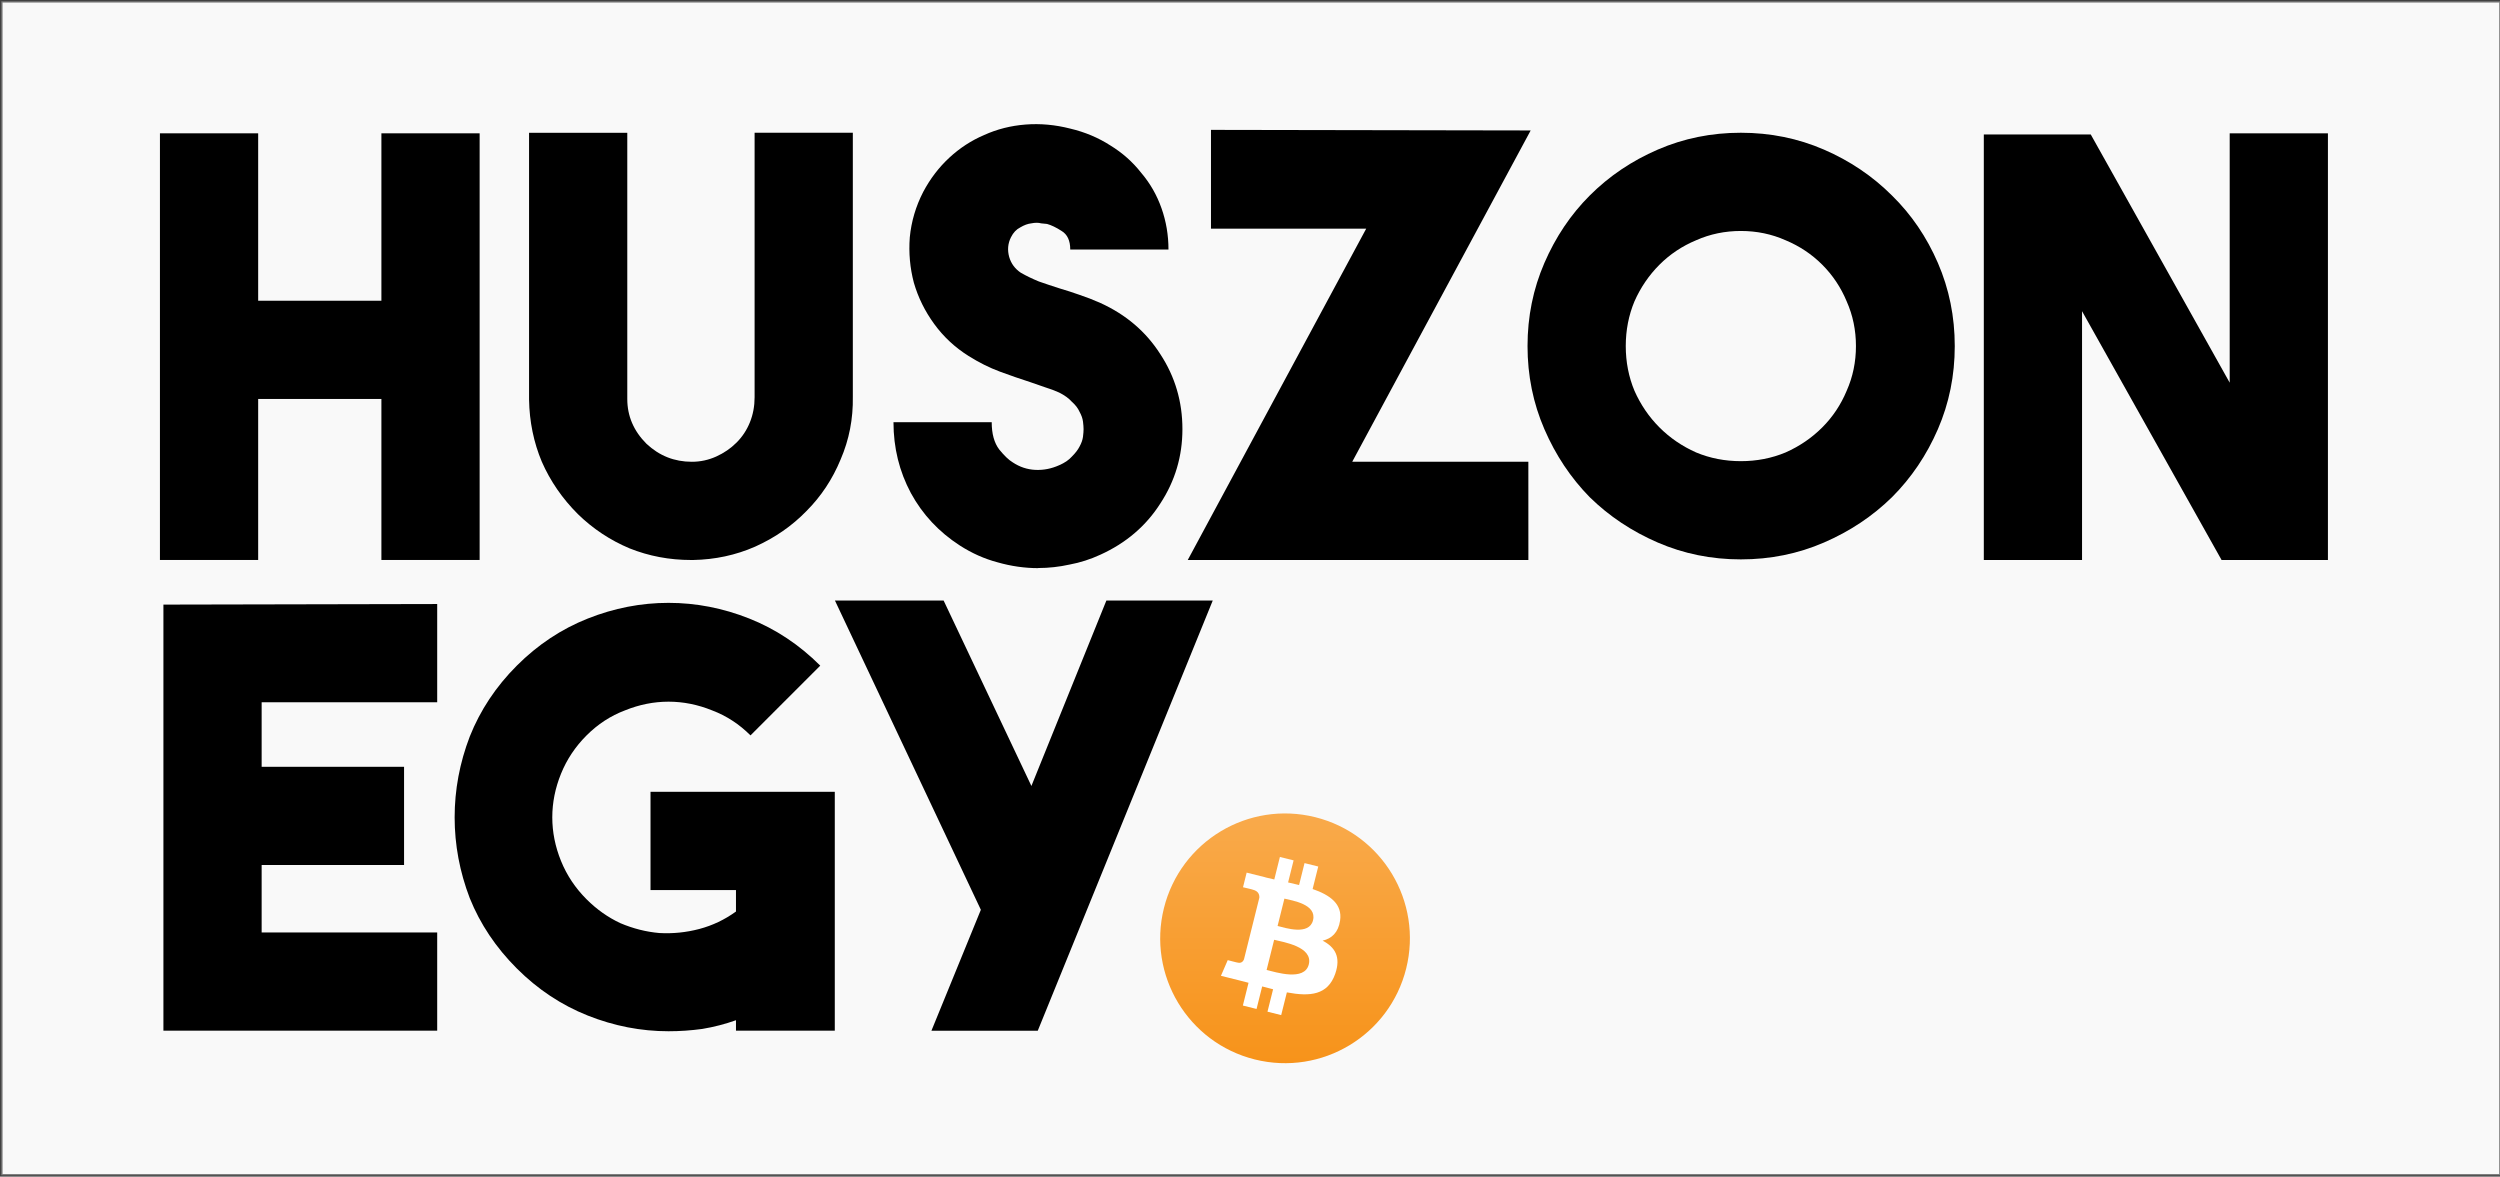 <?xml version="1.0" encoding="UTF-8" standalone="no"?>
<!-- Created with Inkscape (http://www.inkscape.org/) -->

<svg
   width="82mm"
   height="38.591mm"
   viewBox="0 0 82 38.591"
   version="1.1"
   id="svg867"
   inkscape:version="1.1.2 (0a00cf5339, 2022-02-04)"
   sodipodi:docname="huszonegy-twolines-path.svg"
   xmlns:inkscape="http://www.inkscape.org/namespaces/inkscape"
   xmlns:sodipodi="http://sodipodi.sourceforge.net/DTD/sodipodi-0.dtd"
   xmlns:xlink="http://www.w3.org/1999/xlink"
   xmlns="http://www.w3.org/2000/svg"
   xmlns:svg="http://www.w3.org/2000/svg"
   xmlns:rdf="http://www.w3.org/1999/02/22-rdf-syntax-ns#"
   xmlns:cc="http://creativecommons.org/ns#"
   xmlns:dc="http://purl.org/dc/elements/1.1/">
  <rect x="0" y="0" width="82" height="38.591" fill="#808080" stroke="none"/>
  <defs
     id="defs861">
    <linearGradient
       inkscape:collect="always"
       xlink:href="#coin-gradient-1"
       id="linearGradient1790"
       gradientUnits="userSpaceOnUse"
       gradientTransform="scale(1,1)"
       x1="0"
       y1="-0.001"
       x2="0"
       y2="63.996" />
    <linearGradient
       y2="63.996"
       x2="0"
       y1="-0.001"
       x1="0"
       id="coin-gradient-1"
       gradientTransform="scale(1,1)"
       gradientUnits="userSpaceOnUse">
      <stop
         id="stop12-3"
         style="stop-color:#f9aa4b"
         offset="0%" />
      <stop
         id="stop14-1"
         style="stop-color:#f7931a"
         offset="100%" />
    </linearGradient>
  </defs>
  <sodipodi:namedview
     id="base"
     pagecolor="#ffffff"
     bordercolor="#666666"
     borderopacity="1.0"
     inkscape:pageopacity="0.0"
     inkscape:pageshadow="2"
     inkscape:zoom="2.8"
     inkscape:cx="172.32143"
     inkscape:cy="66.25"
     inkscape:document-units="mm"
     inkscape:current-layer="g1802"
     showgrid="false"
     inkscape:window-width="2560"
     inkscape:window-height="1376"
     inkscape:window-x="0"
     inkscape:window-y="0"
     inkscape:window-maximized="1"
     inkscape:pagecheckerboard="0" />
  <g
     inkscape:label="Layer 1"
     inkscape:groupmode="layer"
     id="layer1"
     transform="translate(-67.615,-103.499)">
    <g
       id="g1802"
       transform="translate(-17.228,-131.685)">
      <rect
         style="opacity:1;fill:#f9f9f9;fill-opacity:1;stroke:#000000;stroke-width:0.085;stroke-linecap:square;stroke-linejoin:miter;stroke-miterlimit:4;stroke-dasharray:none;stroke-dashoffset:0;stroke-opacity:0.49"
         id="rect1129"
         width="81.972"
         height="38.506"
         x="84.886"
         y="235.227"
         inkscape:export-xdpi="300"
         inkscape:export-ydpi="300"
         inkscape:export-filename="/home/optout/prog/huszonegy/logo-edit/he-2-twolines.png" />
      <path
         d="m 97.353,239.557 h 3.222 v 13.994 h -3.222 v -5.281 h -4.042 v 5.281 h -3.222 v -13.994 h 3.222 v 5.491 h 4.042 z"
         style="font-size:19.066px;line-height:0.8;font-family:'The Bold Font';-inkscape-font-specification:'The Bold Font';letter-spacing:0px;word-spacing:0px;stroke-width:0.597"
         id="path16625" />
      <path
         d="m 107.515,253.552 q -1.068,0 -2.021,-0.381 -0.953,-0.4 -1.697,-1.125 -0.763,-0.763 -1.182,-1.716 -0.4,-0.953 -0.419,-2.04 v -8.751 h 3.222 v 8.732 q 0,0.839 0.629,1.468 0.629,0.591 1.487,0.591 0.419,0 0.801,-0.172 0.381,-0.172 0.667,-0.458 0.286,-0.286 0.439,-0.667 0.153,-0.381 0.153,-0.82 v -8.675 h 3.222 v 8.656 q 0.019,1.087 -0.4,2.059 -0.4,0.972 -1.125,1.697 -0.705,0.725 -1.678,1.163 -0.953,0.419 -2.04,0.439 z"
         style="font-size:19.066px;line-height:0.8;font-family:'The Bold Font';-inkscape-font-specification:'The Bold Font';letter-spacing:0px;word-spacing:0px;stroke-width:0.597"
         id="path16627" />
      <path
         d="m 118.897,253.819 q -0.667,0 -1.335,-0.191 -0.648,-0.172 -1.239,-0.553 -1.03,-0.667 -1.602,-1.716 -0.572,-1.068 -0.572,-2.326 h 3.222 q 0,0.572 0.248,0.896 0.248,0.305 0.439,0.419 0.343,0.229 0.744,0.248 0.4,0.019 0.782,-0.153 0.267,-0.114 0.419,-0.286 0.172,-0.172 0.248,-0.324 0.095,-0.172 0.114,-0.324 0.019,-0.153 0.019,-0.248 0,-0.095 -0.019,-0.248 -0.019,-0.153 -0.114,-0.324 -0.076,-0.172 -0.248,-0.324 -0.153,-0.172 -0.419,-0.305 -0.21,-0.095 -0.458,-0.172 -0.229,-0.076 -0.496,-0.172 -0.477,-0.153 -0.991,-0.343 -0.515,-0.191 -1.03,-0.515 -0.667,-0.419 -1.125,-1.049 -0.458,-0.629 -0.667,-1.354 -0.191,-0.725 -0.133,-1.487 0.076,-0.782 0.439,-1.487 0.343,-0.648 0.858,-1.125 0.515,-0.477 1.144,-0.744 0.629,-0.286 1.354,-0.343 0.725,-0.057 1.468,0.133 0.725,0.172 1.316,0.553 0.591,0.362 1.01,0.896 0.439,0.515 0.667,1.163 0.229,0.648 0.229,1.354 h -3.222 q 0,-0.439 -0.286,-0.61 -0.267,-0.172 -0.477,-0.229 -0.038,0 -0.191,-0.019 -0.133,-0.038 -0.324,0 -0.172,0.019 -0.362,0.133 -0.191,0.095 -0.305,0.324 -0.153,0.305 -0.057,0.648 0.095,0.324 0.381,0.515 0.267,0.153 0.591,0.286 0.324,0.114 0.686,0.229 0.324,0.095 0.648,0.21 0.343,0.114 0.686,0.267 1.258,0.572 1.964,1.678 0.725,1.106 0.725,2.459 0,1.335 -0.725,2.44 -0.705,1.106 -1.964,1.678 -0.496,0.229 -1.01,0.324 -0.515,0.114 -1.03,0.114 z"
         style="font-size:19.066px;line-height:0.8;font-family:'The Bold Font';-inkscape-font-specification:'The Bold Font';letter-spacing:0px;word-spacing:0px;stroke-width:0.597"
         id="path16629" />
      <path
         d="m 134.974,253.552 h -11.173 l 5.853,-10.867 h -5.091 v -3.241 l 10.486,0.019 -5.853,10.867 h 5.777 z"
         style="font-size:19.066px;line-height:0.8;font-family:'The Bold Font';-inkscape-font-specification:'The Bold Font';letter-spacing:0px;word-spacing:0px;stroke-width:0.597"
         id="path16631" />
      <path
         d="m 141.943,239.538 q 1.449,0 2.726,0.553 1.277,0.553 2.231,1.506 0.953,0.934 1.506,2.212 0.553,1.277 0.553,2.726 0,1.449 -0.553,2.726 -0.553,1.277 -1.506,2.231 -0.953,0.934 -2.231,1.487 -1.277,0.553 -2.726,0.553 -1.449,0 -2.726,-0.553 -1.277,-0.553 -2.231,-1.487 -0.934,-0.953 -1.487,-2.231 -0.553,-1.277 -0.553,-2.726 0,-1.449 0.553,-2.726 0.553,-1.277 1.487,-2.212 0.953,-0.953 2.231,-1.506 1.277,-0.553 2.726,-0.553 z m 0,10.772 q 0.782,0 1.468,-0.286 0.686,-0.305 1.201,-0.82 0.515,-0.515 0.801,-1.201 0.305,-0.686 0.305,-1.468 0,-0.782 -0.305,-1.468 -0.286,-0.686 -0.801,-1.201 -0.515,-0.515 -1.201,-0.801 -0.686,-0.305 -1.468,-0.305 -0.782,0 -1.468,0.305 -0.686,0.286 -1.201,0.801 -0.515,0.515 -0.82,1.201 -0.286,0.686 -0.286,1.468 0,0.782 0.286,1.468 0.305,0.686 0.82,1.201 0.515,0.515 1.201,0.82 0.686,0.286 1.468,0.286 z"
         style="font-size:19.066px;line-height:0.8;font-family:'The Bold Font';-inkscape-font-specification:'The Bold Font';letter-spacing:0px;word-spacing:0px;stroke-width:0.597"
         id="path16633" />
      <path
         d="m 157.977,239.557 h 3.222 v 13.994 h -3.489 l -4.576,-8.16 v 8.16 h -3.222 v -13.956 h 3.508 l 4.557,8.141 z"
         style="font-size:19.066px;line-height:0.8;font-family:'The Bold Font';-inkscape-font-specification:'The Bold Font';letter-spacing:0px;word-spacing:0px;stroke-width:0.597"
         id="path16635" />
      <path
         d="m 99.183,258.218 h -5.758 v 2.116 h 4.671 v 3.222 h -4.671 v 2.212 h 5.758 v 3.222 h -8.98 v -13.975 l 8.98,-0.019 z"
         style="font-size:19.066px;line-height:0.8;font-family:'The Bold Font';-inkscape-font-specification:'The Bold Font';letter-spacing:0px;word-spacing:0px;stroke-width:0.597"
         id="path16637" />
      <path
         d="m 112.224,261.154 v 7.836 h -3.241 v -0.343 q -0.534,0.191 -1.106,0.286 -0.553,0.076 -1.106,0.076 -1.354,0 -2.65,-0.515 -1.296,-0.515 -2.326,-1.544 -1.03,-1.03 -1.544,-2.307 -0.496,-1.296 -0.496,-2.65 0,-1.354 0.496,-2.65 0.515,-1.296 1.544,-2.326 1.03,-1.03 2.326,-1.544 1.296,-0.515 2.65,-0.515 1.354,0 2.65,0.515 1.296,0.515 2.326,1.544 l -2.288,2.288 q -0.553,-0.553 -1.258,-0.82 -0.705,-0.286 -1.43,-0.286 -0.725,0 -1.43,0.286 -0.705,0.267 -1.258,0.82 -0.553,0.553 -0.839,1.258 -0.286,0.705 -0.286,1.43 0,0.725 0.286,1.43 0.286,0.705 0.839,1.258 0.496,0.496 1.106,0.782 0.629,0.267 1.277,0.324 0.667,0.038 1.316,-0.133 0.648,-0.172 1.201,-0.572 v -0.705 h -2.803 v -3.222 z"
         style="font-size:19.066px;line-height:0.8;font-family:'The Bold Font';-inkscape-font-specification:'The Bold Font';letter-spacing:0px;word-spacing:0px;stroke-width:0.597"
         id="path16639" />
      <path
         d="m 115.394,268.991 1.621,-3.966 -4.786,-10.143 h 3.565 l 2.879,6.082 2.459,-6.082 h 3.489 l -5.739,14.109 z"
         style="font-size:19.066px;line-height:0.8;font-family:'The Bold Font';-inkscape-font-specification:'The Bold Font';letter-spacing:0px;word-spacing:0px;stroke-width:0.597"
         id="path16641" />
      <g
         id="g16-1"
         transform="matrix(0.128,0,0,0.128,122.897,261.865)"
         inkscape:export-xdpi="96"
         inkscape:export-ydpi="96">
        <path
           style="fill:url(#linearGradient1790)"
           d="M 63.036,39.741 C 58.762,56.884 41.399,67.317 24.254,63.042 7.116,58.768 -3.317,41.404 0.959,24.262 5.231,7.117 22.594,-3.317 39.734,0.957 c 17.144,4.274 27.576,21.64 23.302,38.784 z"
           id="coin-0"
           inkscape:connector-curvature="0" />
        <path
           sodipodi:nodetypes="ccccccccccccccccccccccccccccccccccccccc"
           inkscape:connector-curvature="0"
           style="fill:#ffffff"
           d="m 46.101,27.441 c 0.637,-4.258 -2.605,-6.547 -7.038,-8.074 l 1.438,-5.768 -3.511,-0.875 -1.4,5.616 c -0.923,-0.23 -1.871,-0.447 -2.813,-0.662 l 1.41,-5.653 -3.509,-0.875 -1.439,5.766 c -0.764,-0.174 -1.514,-0.346 -2.242,-0.527 l 0.004,-0.018 -4.842,-1.209 -0.934,3.75 c 0,0 2.605,0.597 2.55,0.634 1.422,0.355 1.679,1.296 1.636,2.042 -3.94,15.801 0,0 -3.94,15.801 -0.174,0.432 -0.615,1.08 -1.609,0.834 0.035,0.051 -2.552,-0.637 -2.552,-0.637 l -1.743,4.019 4.569,1.139 c 0.85,0.213 1.683,0.436 2.503,0.646 l -1.453,5.834 3.507,0.875 1.439,-5.772 c 0.958,0.26 1.888,0.5 2.798,0.726 l -1.434,5.745 3.511,0.875 1.453,-5.823 c 5.987,1.133 10.489,0.676 12.384,-4.739 1.527,-4.36 -0.076,-6.875 -3.226,-8.515 2.294,-0.529 4.022,-2.038 4.483,-5.155 z m -8.022,11.249 c -1.085,4.36 -8.426,2.003 -10.806,1.412 l 1.928,-7.729 c 2.38,0.594 10.012,1.77 8.878,6.317 z m 1.086,-11.312 c -0.99,3.966 -7.1,1.951 -9.082,1.457 l 1.748,-7.01 c 1.982,0.494 8.365,1.416 7.334,5.553 z"
           id="symbol-3" />
      </g>
    </g>
  </g>
</svg>
